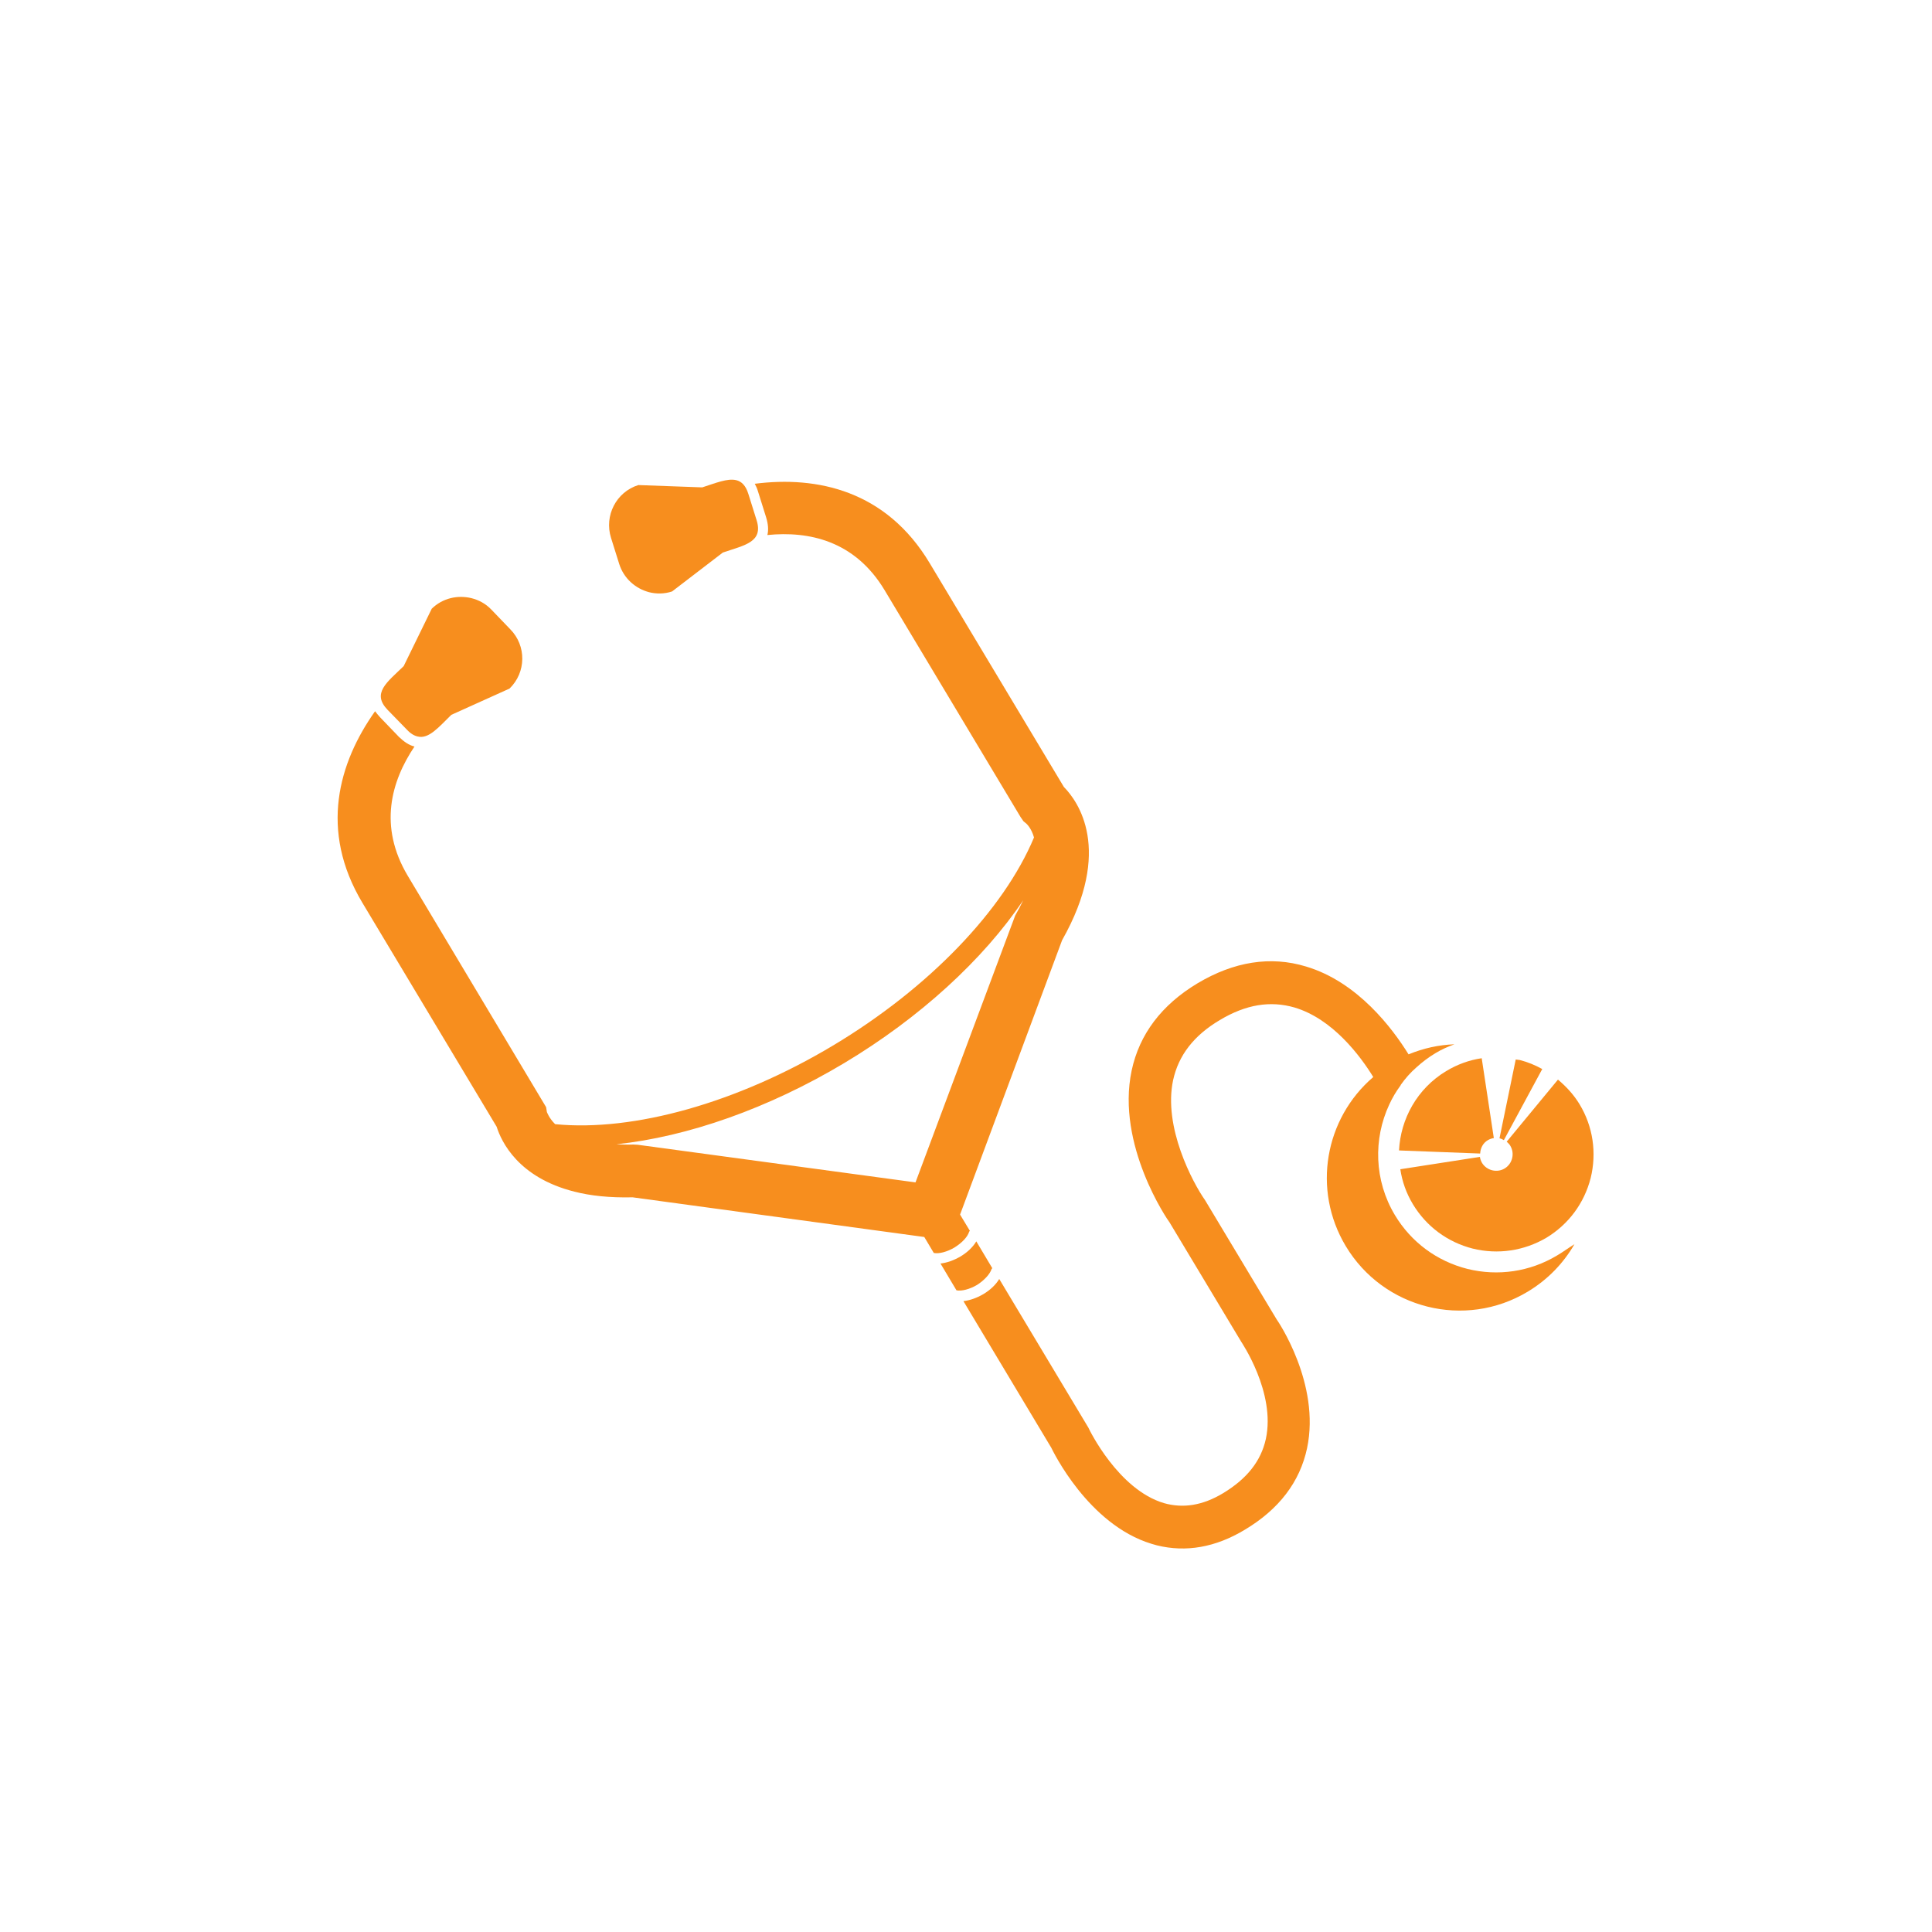 <svg xmlns="http://www.w3.org/2000/svg" viewBox="0 0 75 75" style="enable-background:new 0 0 75 75;"><path style="fill:#F78E1E;" d="M36.58 47.97c-.05.02-.1.04-.16.05.06-.01.11-.03.16-.05zM37.13 47.47c-.03.06-.06.11-.09.15l.09-.15zM36.9 47.78c-.04.04-.09.07-.13.1.05-.03.09-.07.13-.1zM16.76 23.63l-1.09 2.23c-.65.63-1.25 1.05-.62 1.7l.75.77c.14.15.28.23.41.26.43.11.81-.35 1.31-.84l2.26-1.02c.65-.63.66-1.66.03-2.3l-.74-.77c-.22-.23-.49-.37-.77-.44-.54-.13-1.12 0-1.54.41zM29.37 20.19l-.32-1.02c-.1-.32-.26-.48-.47-.53-.34-.08-.79.11-1.32.28l-2.48-.09c-.86.27-1.33 1.19-1.06 2.05l.32 1.02c.18.56.63.95 1.16 1.09.28.07.59.07.89-.03l1.97-1.51c.85-.29 1.58-.4 1.31-1.26zM58.21 44.19c.06.01.12.04.17.07l1.49-2.76c-.27-.15-.56-.27-.87-.35-.05-.01-.11-.01-.16-.02l-.63 3.06zM57.46 44.78c.01-.21.11-.41.3-.52.07-.04.15-.07.23-.08l-.47-3.1c-.48.07-.95.24-1.38.5-1.13.68-1.77 1.86-1.83 3.08l3.15.12z"/><path style="fill:#F78E1E;" d="M61.32 42.87c-.23-.38-.52-.69-.84-.96l-1.99 2.41c.05.05.11.1.14.16.18.3.08.7-.22.88-.3.18-.7.08-.88-.22-.04-.07-.07-.15-.08-.23l-3.09.48c.07.47.23.93.49 1.36.52.86 1.34 1.47 2.32 1.72.98.24 1.99.09 2.86-.42.86-.52 1.47-1.34 1.72-2.32.24-.98.09-2-.43-2.86z"/><g><path style="fill:#F78E1E;" d="M60.44 48.74c-1.05.63-2.29.81-3.47.52-1.19-.3-2.19-1.04-2.82-2.09-.81-1.35-.84-2.96-.22-4.29.12-.26.26-.5.43-.73.01-.01.01-.02.02-.04.17-.24.37-.47.6-.67.23-.21.48-.4.75-.56.23-.14.48-.25.73-.34-.6.02-1.2.15-1.78.39-.62-1-1.97-2.81-3.98-3.41-1.38-.42-2.8-.19-4.21.65-1.4.84-2.26 1.98-2.56 3.39-.61 2.89 1.41 5.82 1.47 5.89l2.78 4.63c.01.02 1.35 1.98.96 3.78-.19.86-.73 1.54-1.65 2.1-.81.49-1.57.6-2.31.39-1.77-.53-2.89-2.84-2.93-2.93l-3.46-5.77c-.13.22-.35.43-.62.59-.26.15-.52.24-.77.27l3.41 5.69c.06.12 1.43 2.98 3.89 3.73l.21.06c1.13.28 2.28.08 3.42-.61 1.32-.79 2.13-1.85 2.41-3.16.53-2.5-1.14-4.95-1.18-5l-2.78-4.63c-.48-.68-1.63-2.84-1.24-4.66.21-.96.8-1.73 1.81-2.33 1.02-.61 1.96-.76 2.9-.49 1.48.44 2.55 1.87 3.06 2.7-1.88 1.61-2.38 4.37-1.07 6.56 1.46 2.44 4.63 3.24 7.07 1.77.78-.47 1.38-1.1 1.81-1.84-.23.14-.44.3-.68.44zM37.62 47.82c.01-.02.02-.03.03-.04l-.38-.63 3.96-10.65c1.99-3.52.61-5.4.07-5.95l-5.21-8.69c-1.69-2.82-4.37-3.39-6.79-3.08.04.08.09.17.12.28l.32 1.02c.08.26.1.49.05.69 1.6-.16 3.39.21 4.55 2.14l5.28 8.81.11.16.12.1c.02.02.19.18.29.53-1.18 2.82-4.07 5.84-7.79 8.07-3.72 2.23-7.75 3.36-10.8 3.06-.25-.25-.31-.46-.32-.47l-.03-.19L15.83 34c-1.15-1.93-.64-3.68.26-5.02-.21-.05-.4-.18-.6-.37l-.74-.77c-.07-.08-.14-.16-.19-.23-1.41 1.99-2.18 4.62-.49 7.44l5.21 8.69c.18.57.83 1.97 3.02 2.52.62.16 1.37.24 2.26.22l11.32 1.54.37.62c.2.04.51-.04.8-.21.29-.18.51-.41.57-.61zm-12.86-3.38l-.17-.01c-.24.01-.45 0-.66-.01 2.76-.29 5.9-1.39 8.84-3.15 2.94-1.76 5.4-4.02 6.95-6.32-.09.19-.19.38-.31.59L35.54 45.9l-10.78-1.46z"/><path style="fill:#F78E1E;" d="M38.49 49.27c.01-.02.02-.02.03-.04l-.62-1.04c-.13.22-.35.43-.62.59-.26.15-.52.24-.77.27l.62 1.04c.2.04.51-.04.8-.21.28-.18.5-.42.56-.61z"/></g></svg>